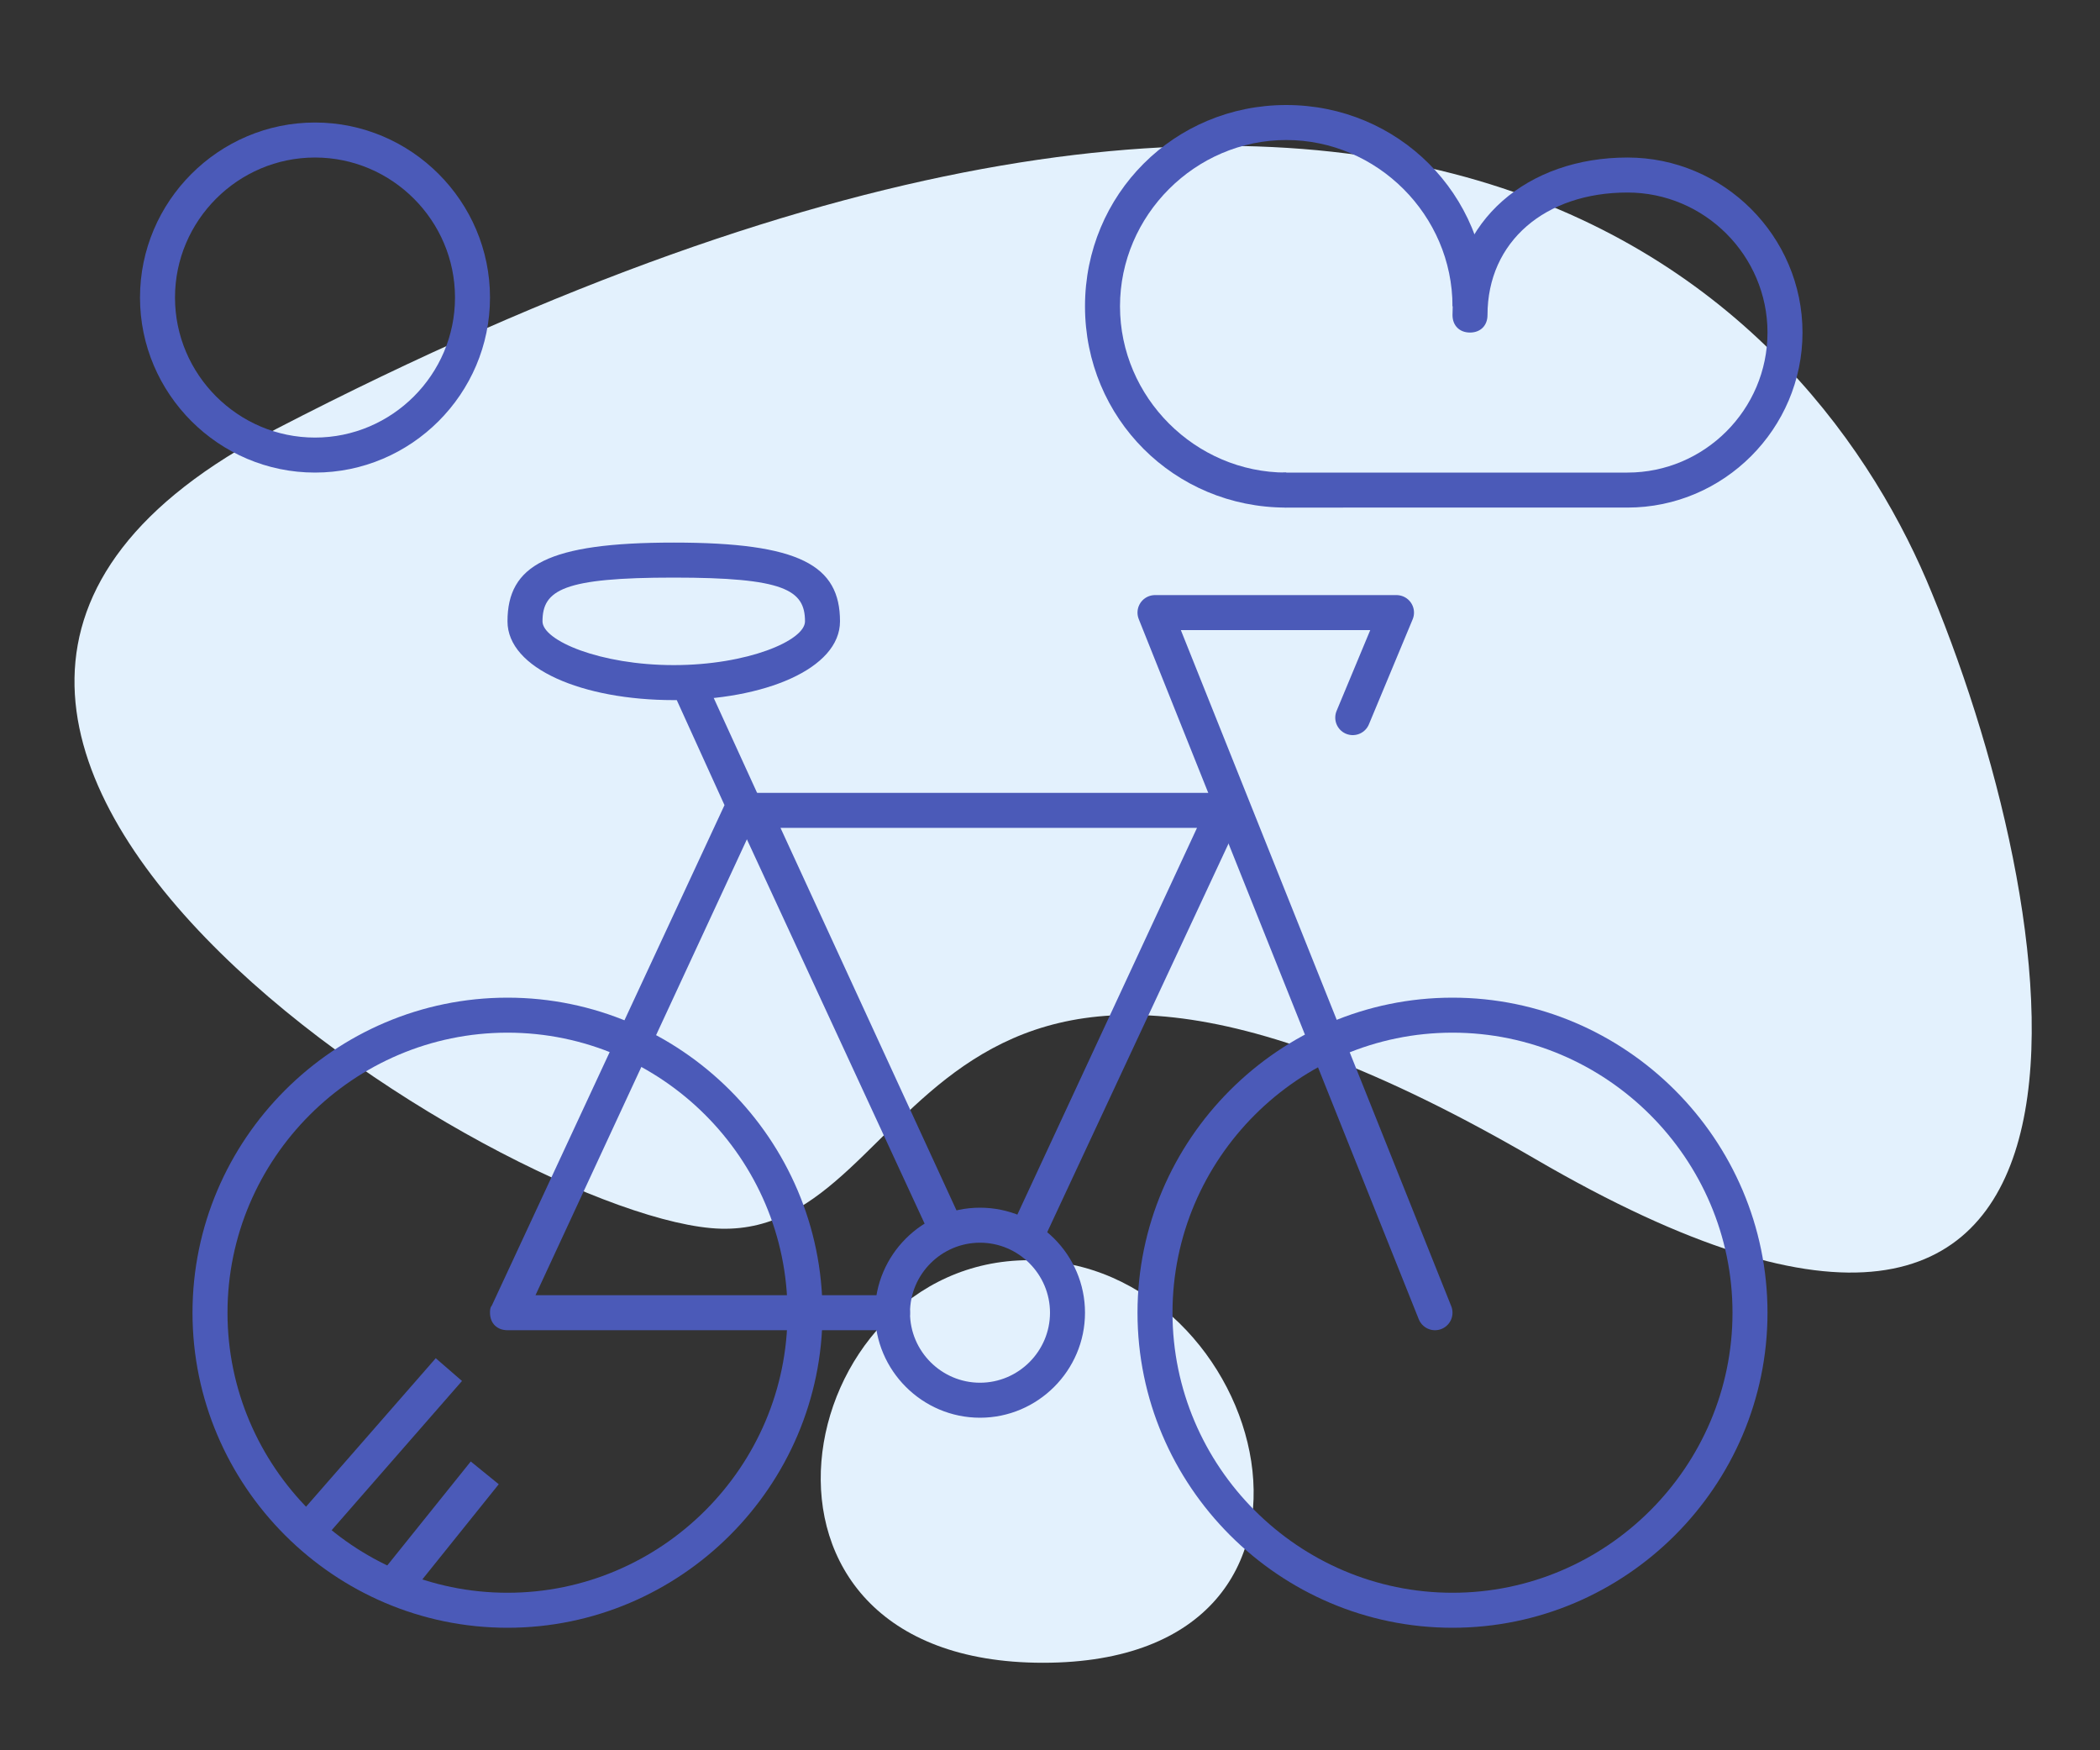 <?xml version="1.0" encoding="utf-8"?>
<!-- Generator: Adobe Illustrator 24.1.2, SVG Export Plug-In . SVG Version: 6.00 Build 0)  -->
<svg version="1.1" id="Layer_1" xmlns="http://www.w3.org/2000/svg" xmlns:xlink="http://www.w3.org/1999/xlink" x="0px" y="0px"
	 viewBox="0 0 120 100" style="enable-background:new 0 0 120 100;" xml:space="preserve">
<rect x="0" y="0" width="120" height="100" fill="#333333" stroke="none"/>
<style type="text/css">
	.st0{fill:#E3F1FD;}
	.st1{fill:#4B5AB8;}
	.st2{fill:none;stroke:#4B5AB8;stroke-width:2;stroke-linecap:round;stroke-linejoin:round;}
</style>
<g>
	<path class="st0" d="M41.2,70.2c12,0.3,10.9-24.7,46.5-4c35.5,20.7,30.7-12.9,22.7-32.3c-6.5-16-29.3-43.2-94.6-9.4
		C-17,41.4,29.3,69.9,41.2,70.2z"/>
	<path class="st0" d="M59.6,95c19.1,0,12.9-23-0.8-23S40.6,95,59.6,95z"/>
	<path class="st1" d="M29,93c-9.9,0-18-8.1-18-18s8.1-18,18-18s18,8.1,18,18S38.9,93,29,93z M29,91c8.8,0,16-7.2,16-16
		s-7.2-16-16-16s-16,7.2-16,16S20.2,91,29,91z M83,93c-9.9,0-18-8.1-18-18s8.1-18,18-18s18,8.1,18,18S92.9,93,83,93z M83,91
		c8.8,0,16-7.2,16-16s-7.2-16-16-16s-16,7.2-16,16S74.2,91,83,91z M56,81c-3.3,0-6-2.7-6-6s2.7-6,6-6s6,2.7,6,6S59.3,81,56,81z
		 M56,79c2.2,0,4-1.8,4-4s-1.8-4-4-4s-4,1.8-4,4S53.8,79,56,79z"/>
	<path class="st1" d="M30.6,74H51c0.6,0,1,0.4,1,1s-0.4,1-1,1H29c-0.6,0-1-0.4-1-1c0-0.1,0-0.3,0.1-0.4L41.4,46l-3-6.6
		c-0.2-0.5,0-1.1,0.5-1.3c0.5-0.2,1.1,0,1.3,0.5c0,0,0,0,0,0l3.2,7c0.1,0.3,0.1,0.6,0,0.8L30.6,74z"/>
	<path class="st1" d="M55,69.9c0.2,0.5,0,1.1-0.5,1.3c-0.5,0.2-1.1,0-1.3-0.5l-11.1-24c-0.2-0.5,0-1.1,0.5-1.3
		c0.1-0.1,0.3-0.1,0.4-0.1h27c0.6,0,1,0.4,1,1c0,0.1,0,0.3-0.1,0.4l-11.2,24c-0.2,0.5-0.8,0.7-1.3,0.5c-0.5-0.2-0.7-0.8-0.5-1.3
		l10.5-22.6H44.6L55,69.9L55,69.9z M38.5,40c-5.2,0-9.5-1.8-9.5-4.5c0-3.2,2.3-4.5,9.5-4.5s9.5,1.3,9.5,4.5C48,38.2,43.7,40,38.5,40
		z M38.5,38c4.2,0,7.5-1.4,7.5-2.5c0-1.8-1.2-2.5-7.5-2.5S31,33.7,31,35.5C31,36.6,34.3,38,38.5,38z"/>
	<path class="st2" d="M82,75L66,35h13.8l-2.5,6"/>
	<g>
		<path class="st1" d="M85,17.5h-2c0-5.2-4.3-9.5-9.5-9.5S64,12.3,64,17.5s4.3,9.5,9.5,9.5v2C67.1,29,62,23.9,62,17.5S67.1,6,73.5,6
			S85,11.1,85,17.5z"/>
		<path class="st1" d="M73.5,29c-0.6,0-1-0.4-1-1s0.4-1,1-1H93c4.4,0,8-3.6,8-8s-3.6-8-8-8c-4.7,0-8,2.8-8,7c0,0.6-0.4,1-1,1
			s-1-0.4-1-1c0-5.4,4.3-9,10-9c5.5,0,10,4.5,10,10s-4.5,10-10,10H73.5z"/>
	</g>
	<path class="st1" d="M18,27c-5.5,0-10-4.5-10-10S12.5,7,18,7s10,4.5,10,10S23.5,27,18,27z M18,25c4.4,0,8-3.6,8-8s-3.6-8-8-8
		s-8,3.6-8,8S13.6,25,18,25z M18.1,88.4l-1.5-1.3l8.3-9.5l1.5,1.3L18.1,88.4z M23.2,91.4l-1.6-1.3l5.3-6.6l1.6,1.3L23.2,91.4z"/>
</g>
</svg>
